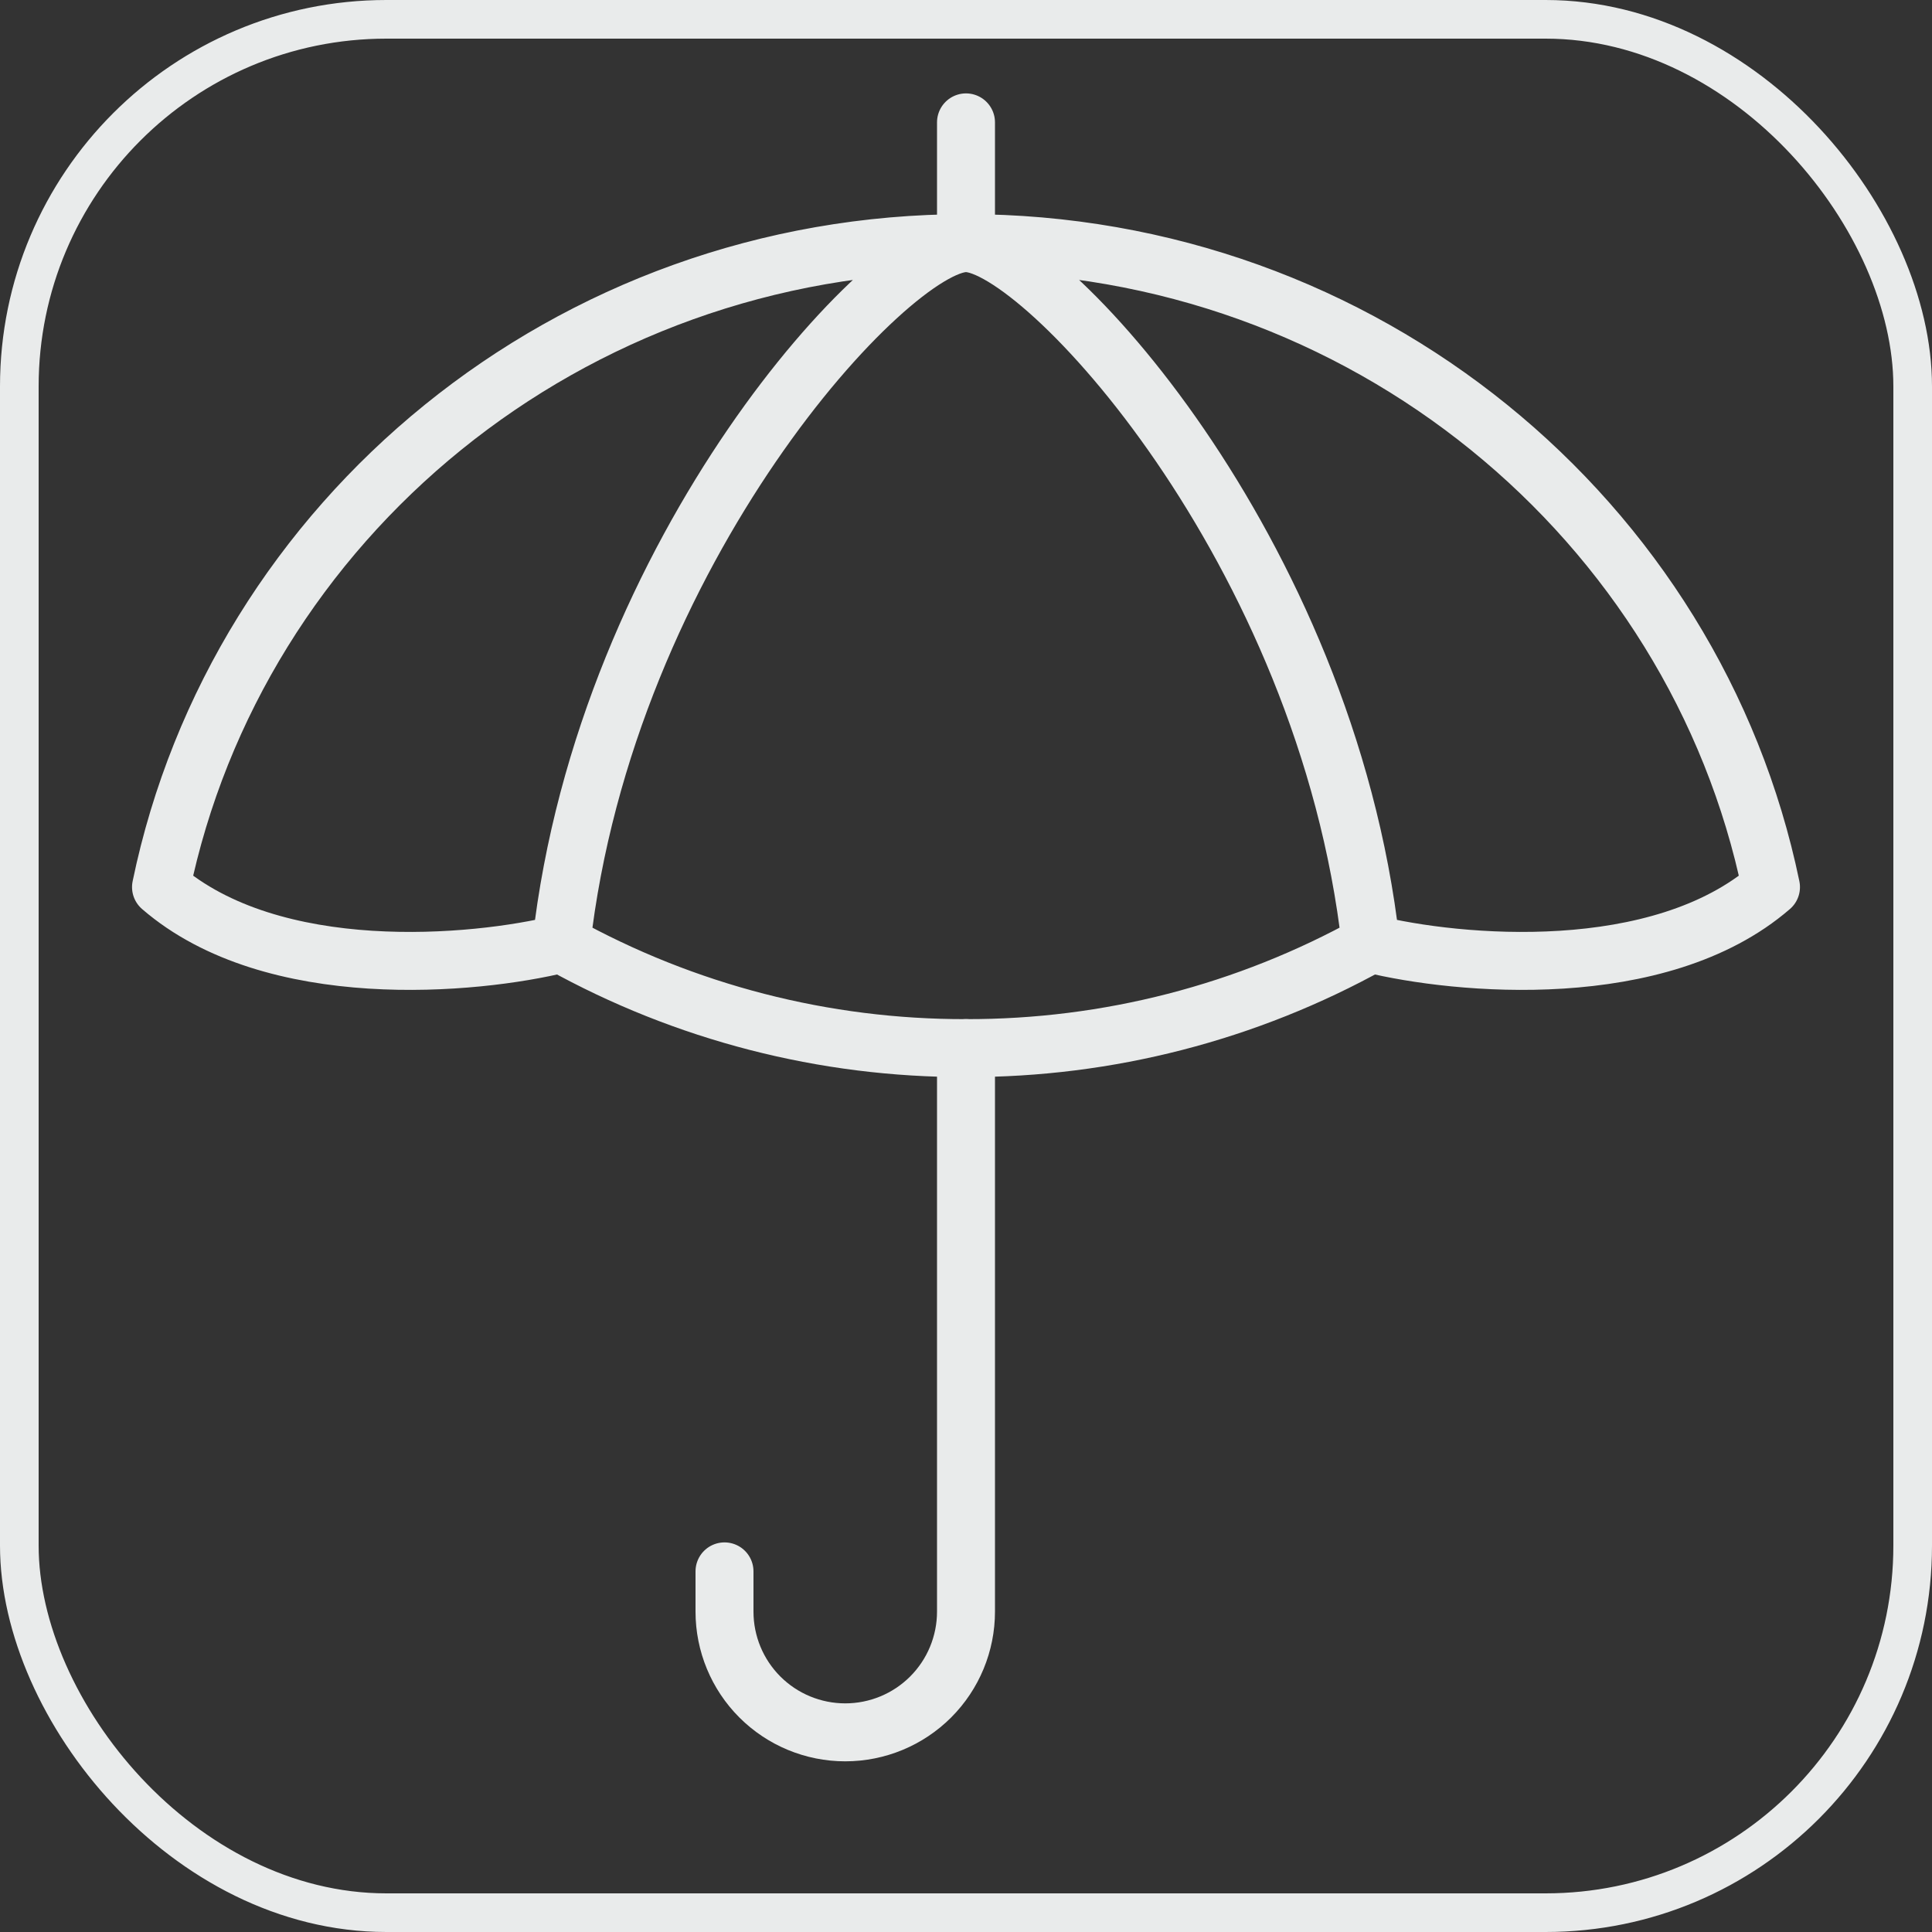 <svg width="50" height="50" viewBox="0 0 50 50" fill="none" xmlns="http://www.w3.org/2000/svg">
<rect x="0" y="0" width="50" height="50" fill="#333333" stroke="none"/>
<rect x="0.5" y="0.5" width="49" height="49" rx="9.5" stroke="#E9EBEB"/>
<path d="M25 6.292V3.167M25 6.292C23.042 6.292 15.683 14.194 14.525 24.425M25 6.292C26.958 6.292 34.317 14.194 35.475 24.425M25 6.292C35.285 6.292 43.864 13.45 45.833 22.958C42.942 25.458 37.723 24.979 35.475 24.425M25 6.292C14.714 6.292 6.135 13.45 4.167 22.958C7.058 25.458 12.277 24.979 14.525 24.425M14.525 24.425C17.729 26.205 21.335 27.134 25 27.125C28.665 27.134 32.271 26.205 35.475 24.425" stroke="#E9EBEB" stroke-width="1.5" stroke-linecap="round" stroke-linejoin="round"/>
<path d="M25 27.125V41.708C25 42.537 24.671 43.332 24.085 43.918C23.499 44.504 22.704 44.833 21.875 44.833C21.046 44.833 20.251 44.504 19.665 43.918C19.079 43.332 18.75 42.537 18.75 41.708V40.667" stroke="#E9EBEB" stroke-width="1.5" stroke-linecap="round" stroke-linejoin="round"/>
</svg>
